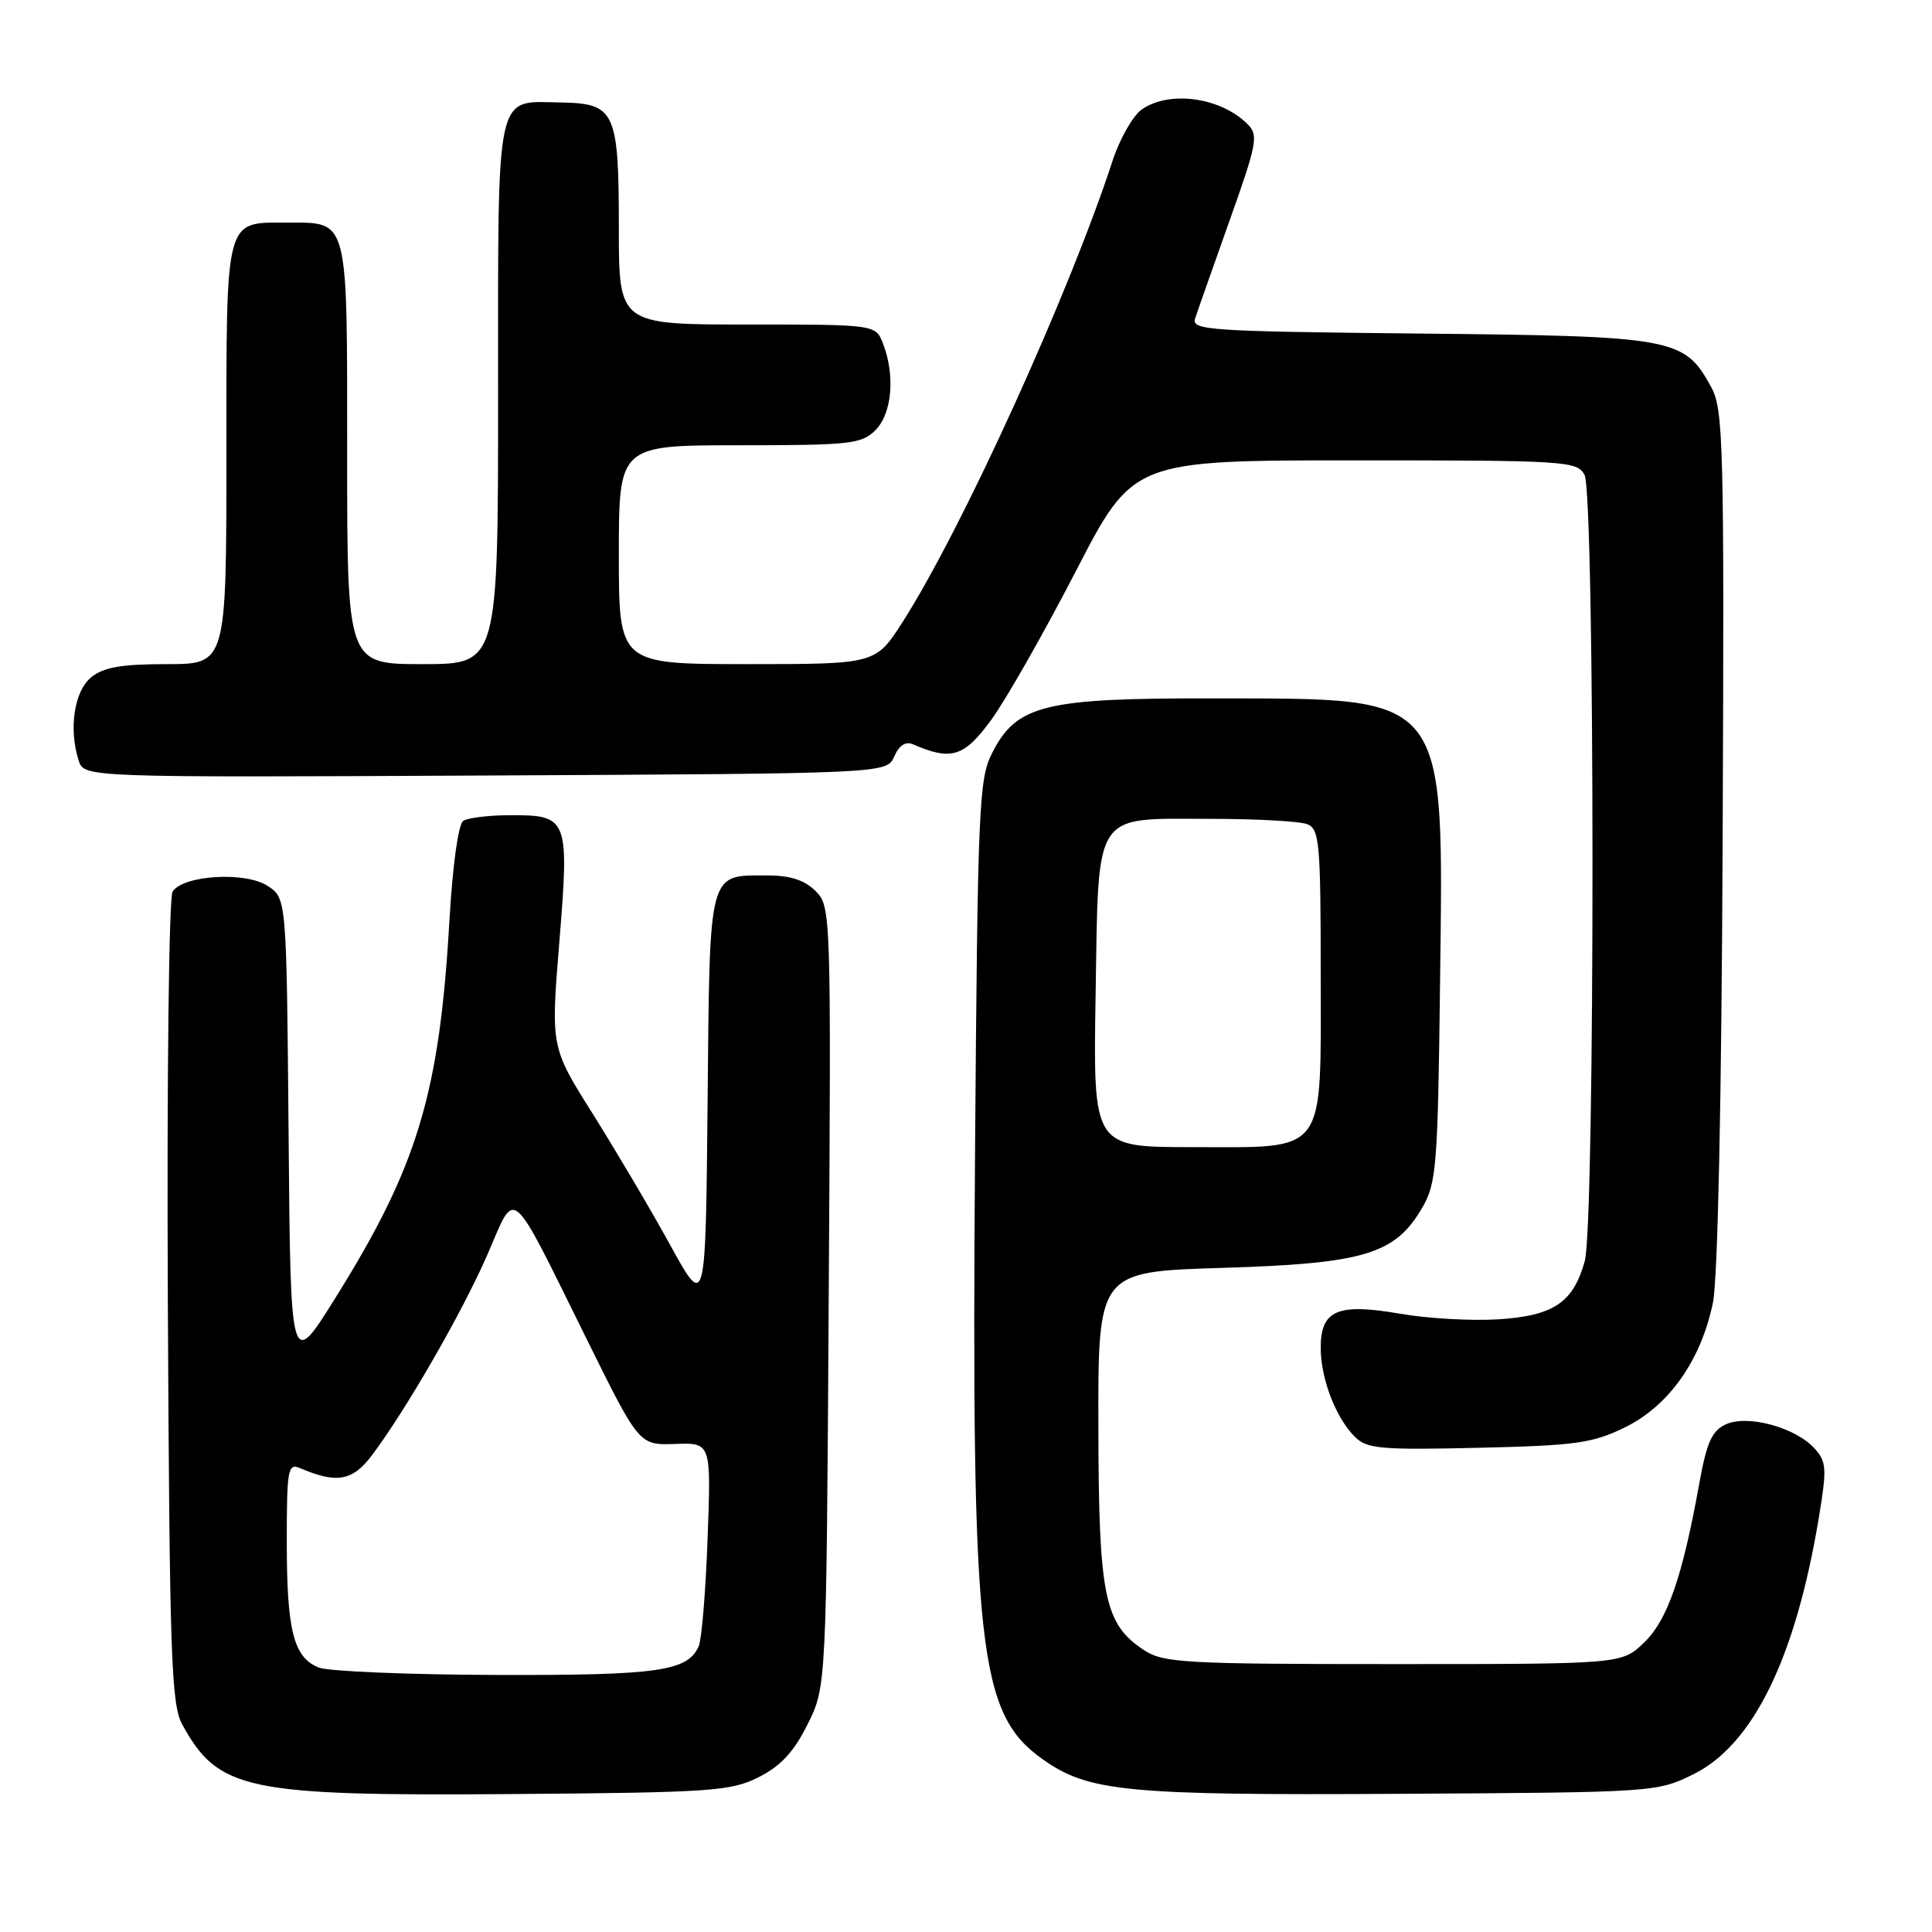 <?xml version="1.0" encoding="UTF-8" standalone="no"?>
<!DOCTYPE svg PUBLIC "-//W3C//DTD SVG 1.1//EN" "http://www.w3.org/Graphics/SVG/1.1/DTD/svg11.dtd" >
<svg xmlns="http://www.w3.org/2000/svg" xmlns:xlink="http://www.w3.org/1999/xlink" version="1.1" viewBox="0 0 256 256">
 <g >
 <path fill="currentColor"
d=" M 100.50 235.50 C 103.43 234.03 105.17 232.17 107.00 228.50 C 109.50 223.50 109.50 223.50 109.81 171.81 C 110.13 120.71 110.11 120.11 108.06 118.06 C 106.62 116.62 104.71 116.00 101.69 116.00 C 93.79 116.00 94.05 115.02 93.76 146.00 C 93.50 173.50 93.50 173.50 88.82 165.00 C 86.25 160.32 81.63 152.51 78.57 147.63 C 72.98 138.76 72.98 138.76 74.11 124.88 C 75.45 108.44 75.28 107.99 67.63 108.02 C 64.81 108.02 62.00 108.36 61.38 108.77 C 60.73 109.20 59.97 114.68 59.55 122.00 C 58.23 144.94 55.32 154.57 44.43 172.00 C 38.50 181.50 38.50 181.50 38.24 150.26 C 37.97 119.03 37.97 119.03 35.47 117.39 C 32.52 115.46 24.29 115.95 22.87 118.14 C 22.38 118.90 22.10 142.97 22.24 172.50 C 22.47 219.53 22.69 225.84 24.15 228.50 C 28.94 237.23 32.55 237.99 68.00 237.72 C 94.25 237.52 96.82 237.34 100.50 235.50 Z  M 224.36 235.11 C 232.28 231.21 237.90 219.74 240.99 201.19 C 242.09 194.58 242.03 193.69 240.44 191.93 C 237.91 189.14 231.58 187.41 228.69 188.73 C 226.83 189.58 226.15 191.11 225.15 196.64 C 222.92 209.00 220.94 214.69 217.83 217.67 C 214.87 220.50 214.87 220.50 184.64 220.50 C 157.05 220.50 154.17 220.34 151.62 218.67 C 146.32 215.20 145.58 211.62 145.54 189.00 C 145.50 168.50 145.50 168.50 162.00 168.00 C 180.78 167.43 184.89 166.19 188.47 160.00 C 190.34 156.77 190.52 154.48 190.81 130.56 C 191.28 91.50 192.15 92.60 160.97 92.54 C 138.30 92.49 134.70 93.38 131.43 99.84 C 129.71 103.23 129.54 107.15 129.20 152.50 C 128.71 218.63 129.64 227.05 138.13 233.09 C 144.20 237.42 149.20 237.90 185.50 237.69 C 219.15 237.50 219.55 237.48 224.36 235.11 Z  M 215.36 189.11 C 221.16 186.25 225.40 180.23 226.97 172.63 C 227.62 169.47 228.12 145.82 228.26 111.00 C 228.48 58.60 228.37 54.27 226.73 51.27 C 223.19 44.78 221.87 44.53 188.15 44.20 C 160.14 43.91 157.84 43.76 158.36 42.20 C 158.66 41.26 160.72 35.45 162.91 29.27 C 166.58 18.96 166.78 17.92 165.30 16.44 C 161.75 12.89 154.95 11.95 151.30 14.50 C 150.12 15.33 148.39 18.36 147.44 21.25 C 141.64 39.00 127.51 70.05 119.60 82.42 C 116.02 88.00 116.02 88.00 99.01 88.00 C 82.00 88.00 82.00 88.00 82.00 73.50 C 82.00 59.00 82.00 59.00 98.00 59.00 C 112.67 59.00 114.17 58.83 116.00 57.00 C 118.19 54.81 118.64 49.80 117.02 45.57 C 116.05 43.00 116.05 43.00 99.02 43.00 C 82.00 43.00 82.00 43.00 82.00 30.19 C 82.00 14.74 81.51 13.69 74.29 13.58 C 65.55 13.44 66.00 11.35 66.00 52.12 C 66.00 88.00 66.00 88.00 56.00 88.00 C 46.00 88.00 46.00 88.00 46.00 60.12 C 46.00 28.50 46.26 29.50 38.00 29.50 C 29.74 29.50 30.00 28.50 30.00 60.12 C 30.00 88.00 30.00 88.00 22.11 88.00 C 16.08 88.00 13.72 88.41 12.08 89.75 C 9.83 91.59 9.08 96.56 10.42 100.76 C 11.14 103.02 11.14 103.02 64.32 102.76 C 117.50 102.50 117.50 102.50 118.49 100.24 C 119.15 98.74 120.00 98.20 120.99 98.63 C 126.07 100.84 127.76 100.30 131.37 95.35 C 133.31 92.68 138.33 83.86 142.52 75.75 C 150.13 61.00 150.13 61.00 179.53 61.00 C 207.57 61.00 208.98 61.09 209.96 62.93 C 211.35 65.52 211.37 162.13 209.99 167.10 C 208.46 172.61 205.86 174.35 198.50 174.82 C 194.99 175.04 189.16 174.71 185.55 174.08 C 177.25 172.64 175.00 173.59 175.00 178.57 C 175.00 182.67 176.98 187.84 179.52 190.38 C 181.12 191.98 182.92 192.14 195.91 191.84 C 208.88 191.54 211.04 191.23 215.36 189.11 Z  M 42.24 220.96 C 38.90 219.62 38.00 216.08 38.00 204.33 C 38.00 194.67 38.15 193.85 39.75 194.53 C 44.62 196.62 46.71 196.24 49.27 192.85 C 53.79 186.85 61.29 173.82 64.59 166.23 C 68.43 157.39 67.37 156.48 77.77 177.50 C 84.69 191.50 84.69 191.50 89.46 191.33 C 94.23 191.16 94.23 191.16 93.76 203.83 C 93.51 210.80 92.98 217.23 92.59 218.11 C 91.14 221.45 87.29 222.00 65.70 221.94 C 54.04 221.90 43.48 221.46 42.24 220.96 Z  M 145.17 132.03 C 145.58 107.12 144.69 108.50 160.29 108.50 C 166.45 108.50 172.29 108.82 173.25 109.22 C 174.83 109.87 175.00 111.78 175.00 128.97 C 175.00 153.36 176.01 152.00 157.92 152.00 C 144.85 152.00 144.85 152.00 145.17 132.03 Z "/>
</g>
</svg>